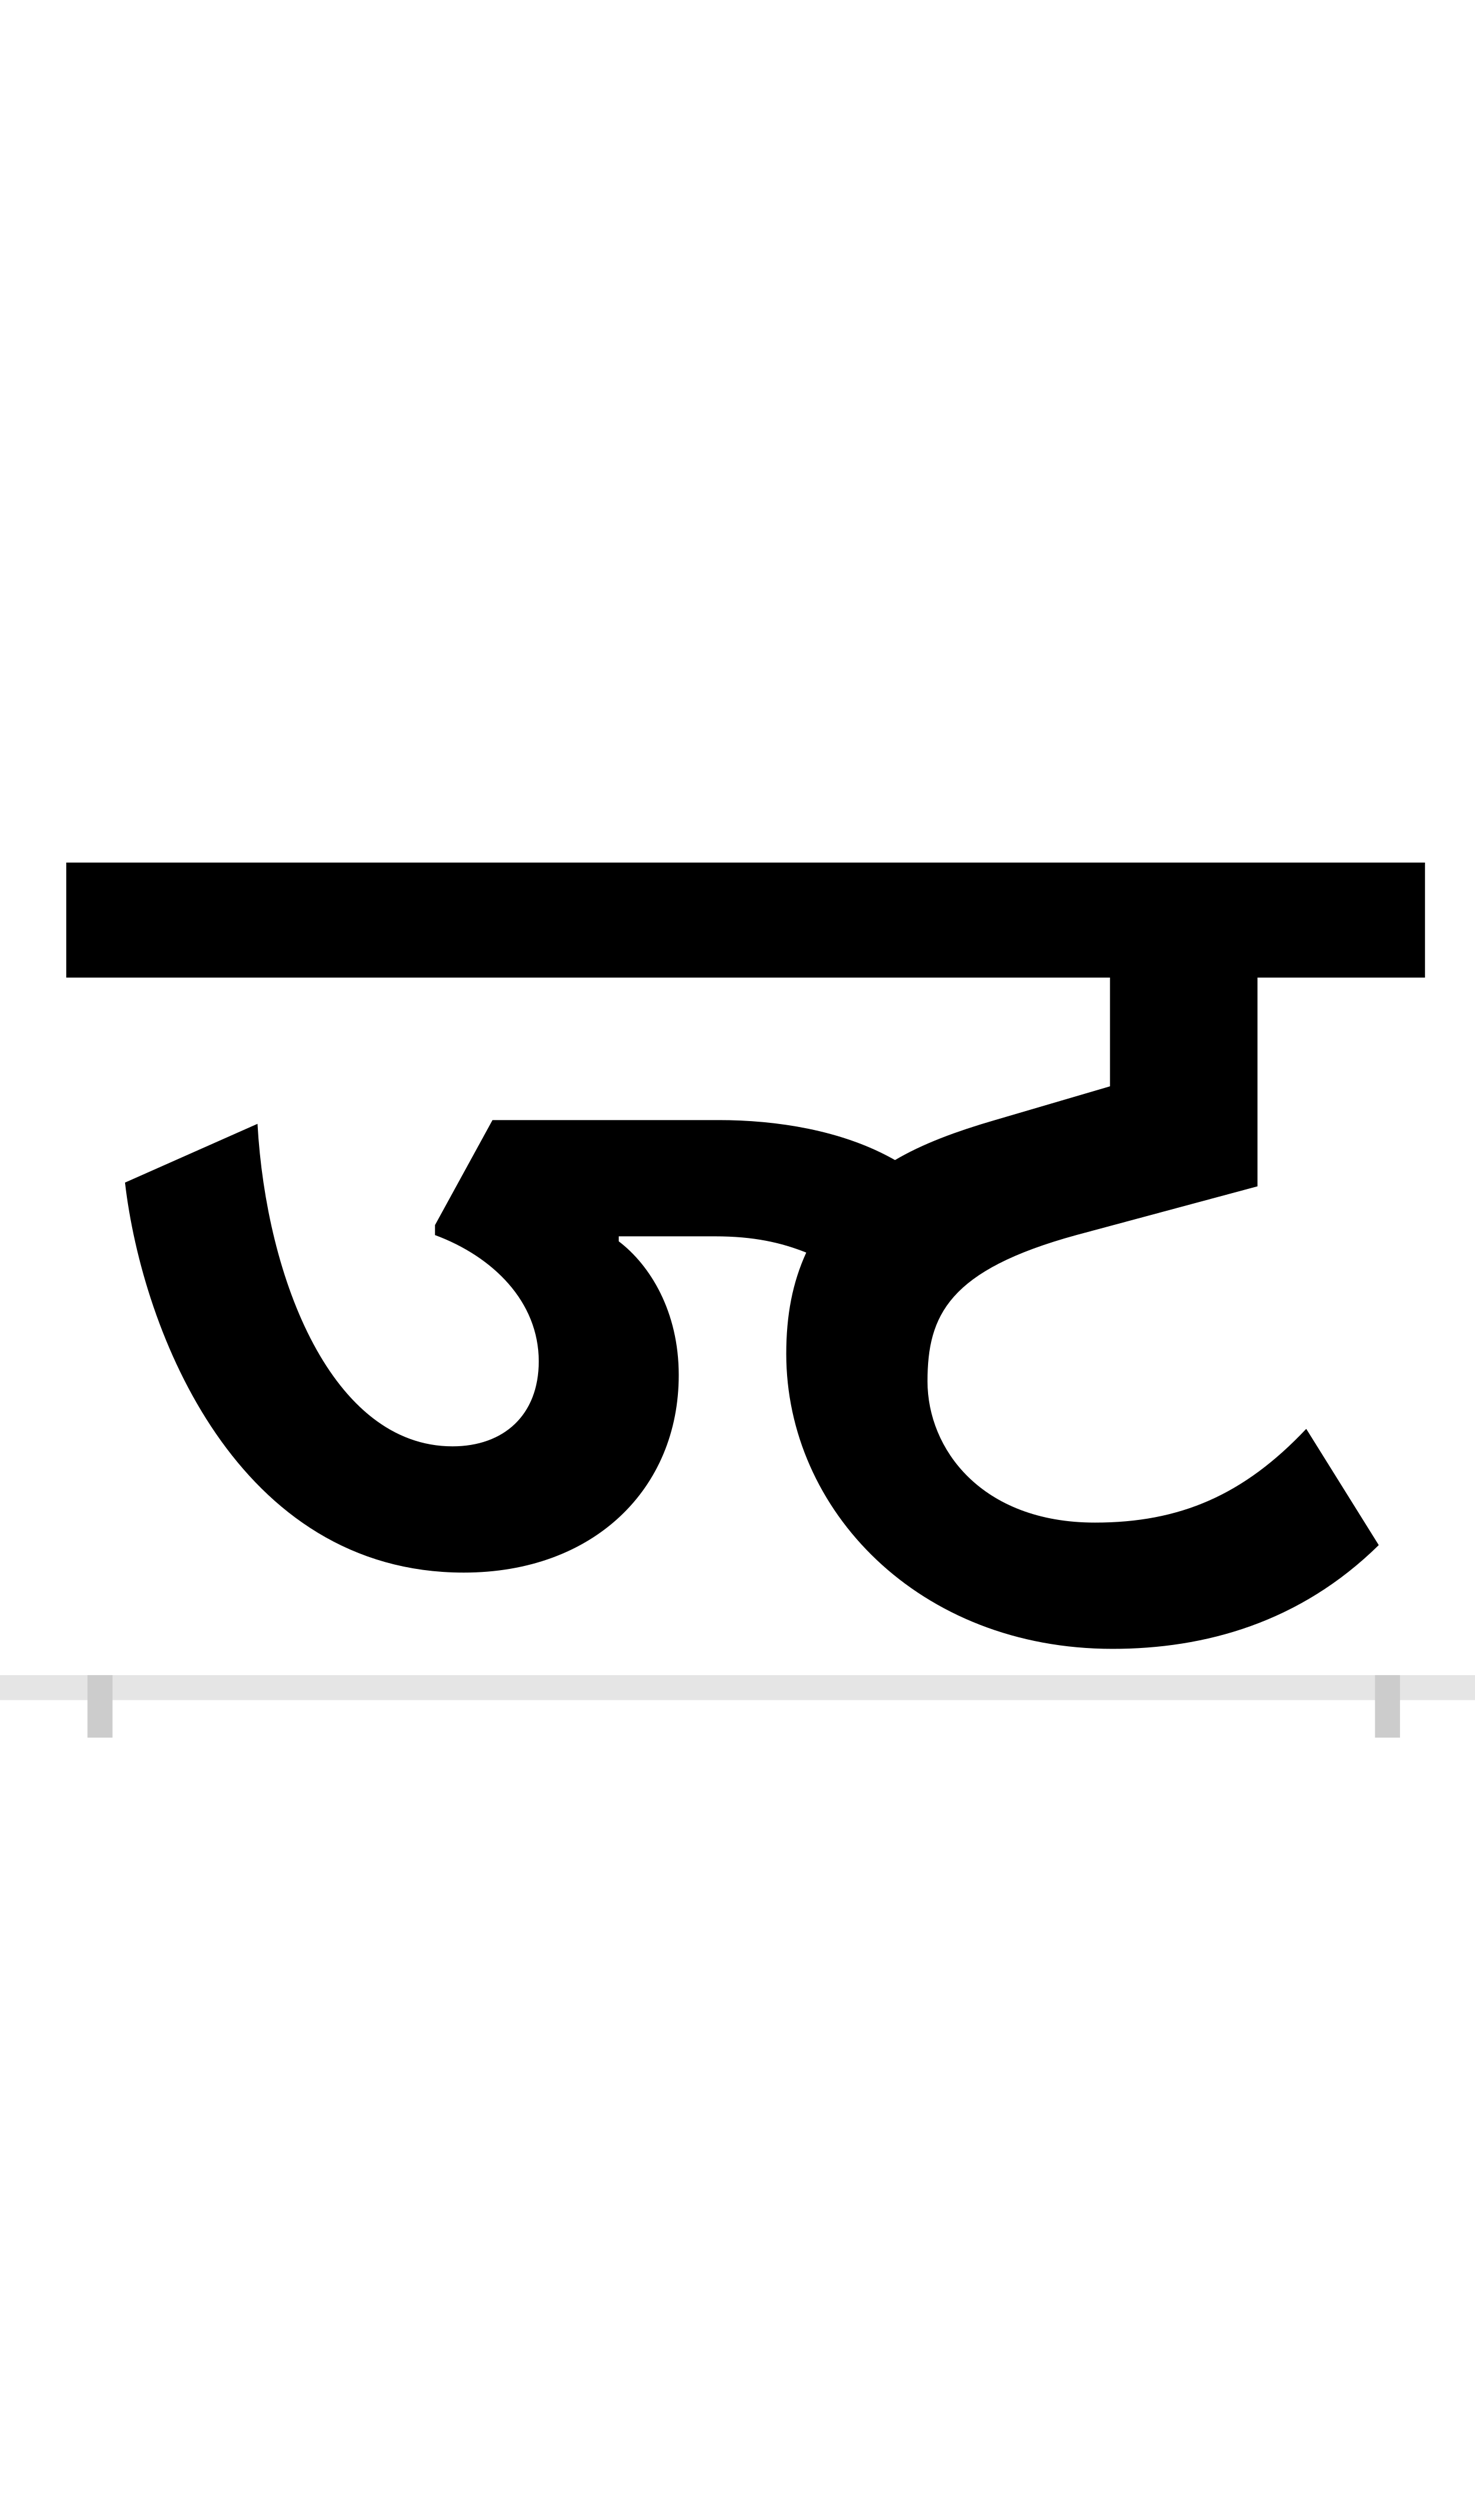 <?xml version="1.0" encoding="UTF-8"?>
<svg height="200.0" version="1.1" width="118.0" xmlns="http://www.w3.org/2000/svg" xmlns:xlink="http://www.w3.org/1999/xlink">
 <rect width="100%" height="100%" fill="#808080" stroke="none"/>
 <path d="M0,0 l118,0 l0,200 l-118,0 Z M0,0" fill="rgb(255,255,255)" transform="matrix(1,0,0,-1,0.0,200.0)"/>
 <path d="M0,0 l118,0" fill="none" stroke="rgb(229,229,229)" stroke-width="2" transform="matrix(1,0,0,-1,0.0,135.0)"/>
 <path d="M0,1 l0,-5" fill="none" stroke="rgb(204,204,204)" stroke-width="2" transform="matrix(1,0,0,-1,8.0,135.0)"/>
 <path d="M0,1 l0,-5" fill="none" stroke="rgb(204,204,204)" stroke-width="2" transform="matrix(1,0,0,-1,111.0,135.0)"/>
 <path d="M810,31 c74,0,150,21,213,83 l-58,93 c-50,-53,-101,-75,-169,-75 c-91,0,-134,59,-134,113 c0,53,17,89,119,117 l145,39 l0,167 l134,0 l0,92 l-1087,0 l0,-92 l835,0 l0,-87 l-92,-27 c-31,-9,-58,-19,-80,-32 c-42,24,-95,32,-141,32 l-181,0 l-46,-84 l0,-8 c46,-17,83,-53,83,-101 c0,-43,-28,-68,-69,-68 c-96,0,-149,133,-156,258 l-106,-47 c14,-120,90,-312,271,-312 c104,0,172,67,172,158 c0,51,-23,88,-48,107 l0,4 l77,0 c31,0,53,-5,73,-13 c-11,-24,-16,-50,-16,-81 c0,-125,106,-236,261,-236 Z M810,31" fill="rgb(0,0,0)" transform="matrix(0.1,0.0,0.0,-0.1,8.0,135.0)"/>
</svg>